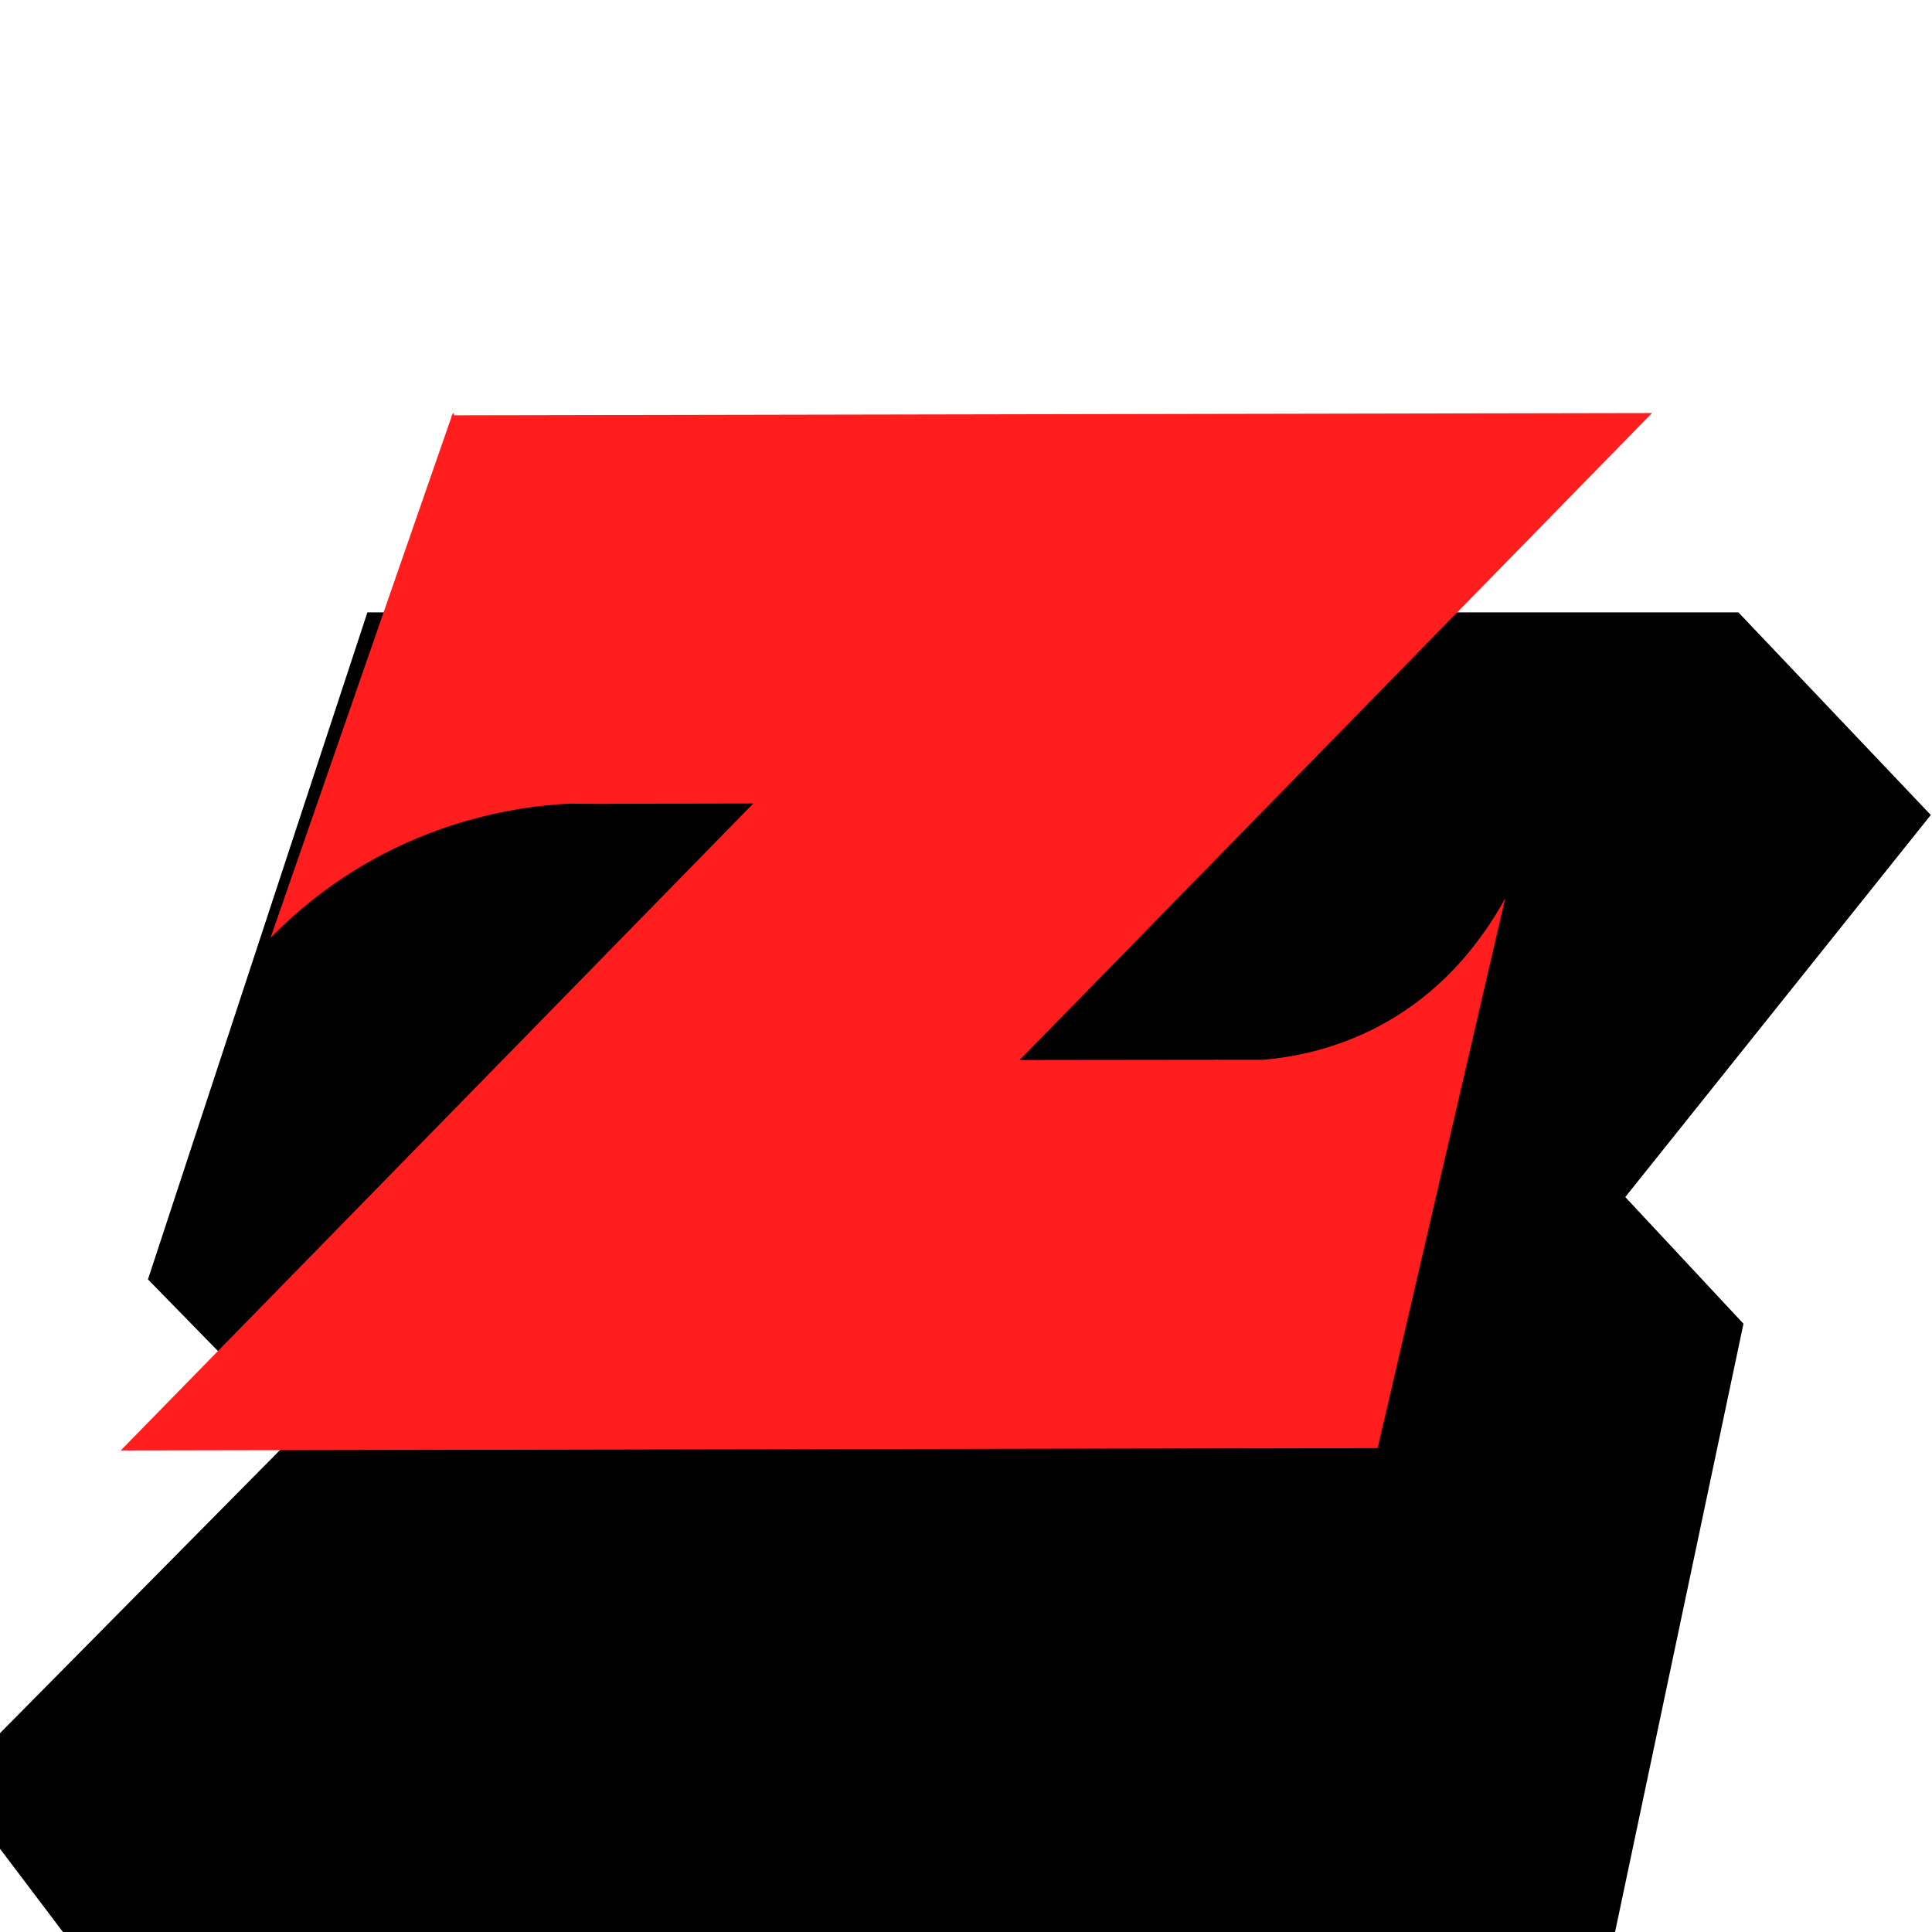 <svg width="24" height="24" viewBox="0 0 24 24" fill="none" xmlns="http://www.w3.org/2000/svg">
<g clip-path="url(#clip0_255_2491)">
<g filter="url(#filter0_d_255_2491)">
<path d="M4.564 3.607L1.838 11.893L3.695 13.794L-0.615 18.152L1.902 21.482H19.75L21.658 12.444L20.19 10.87L23.985 6.124L21.595 3.607H4.564Z" fill="black"/>
</g>
<path d="M7.549 9.989V9.985L9.358 9.981L1.5 18.018L17.105 17.989V17.98L17.113 17.993L18.698 11.161C17.819 12.752 16.457 13.102 15.687 13.165H15.138C15.115 13.165 15.1 13.161 15.1 13.161V13.165L12.666 13.168L20.522 5.131L5.641 5.159L5.628 5.126L5.616 5.159H5.611L5.607 5.183L3.361 11.65C4.701 10.28 6.292 10.022 7.069 9.983L7.545 9.987L7.549 9.989Z" fill="#FF1D1D"/>
</g>
<defs>
<filter id="filter0_d_255_2491" x="-4.615" y="3.607" width="32.601" height="25.874" filterUnits="userSpaceOnUse" color-interpolation-filters="sRGB">
<feFlood flood-opacity="0" result="BackgroundImageFix"/>
<feColorMatrix in="SourceAlpha" type="matrix" values="0 0 0 0 0 0 0 0 0 0 0 0 0 0 0 0 0 0 127 0" result="hardAlpha"/>
<feOffset dy="4"/>
<feGaussianBlur stdDeviation="2"/>
<feComposite in2="hardAlpha" operator="out"/>
<feColorMatrix type="matrix" values="0 0 0 0 0 0 0 0 0 0 0 0 0 0 0 0 0 0 0.25 0"/>
<feBlend mode="normal" in2="BackgroundImageFix" result="effect1_dropShadow_255_2491"/>
<feBlend mode="normal" in="SourceGraphic" in2="effect1_dropShadow_255_2491" result="shape"/>
</filter>
<clipPath id="clip0_255_2491">
<rect width="24" height="24" fill="white"/>
</clipPath>
</defs>
</svg>
